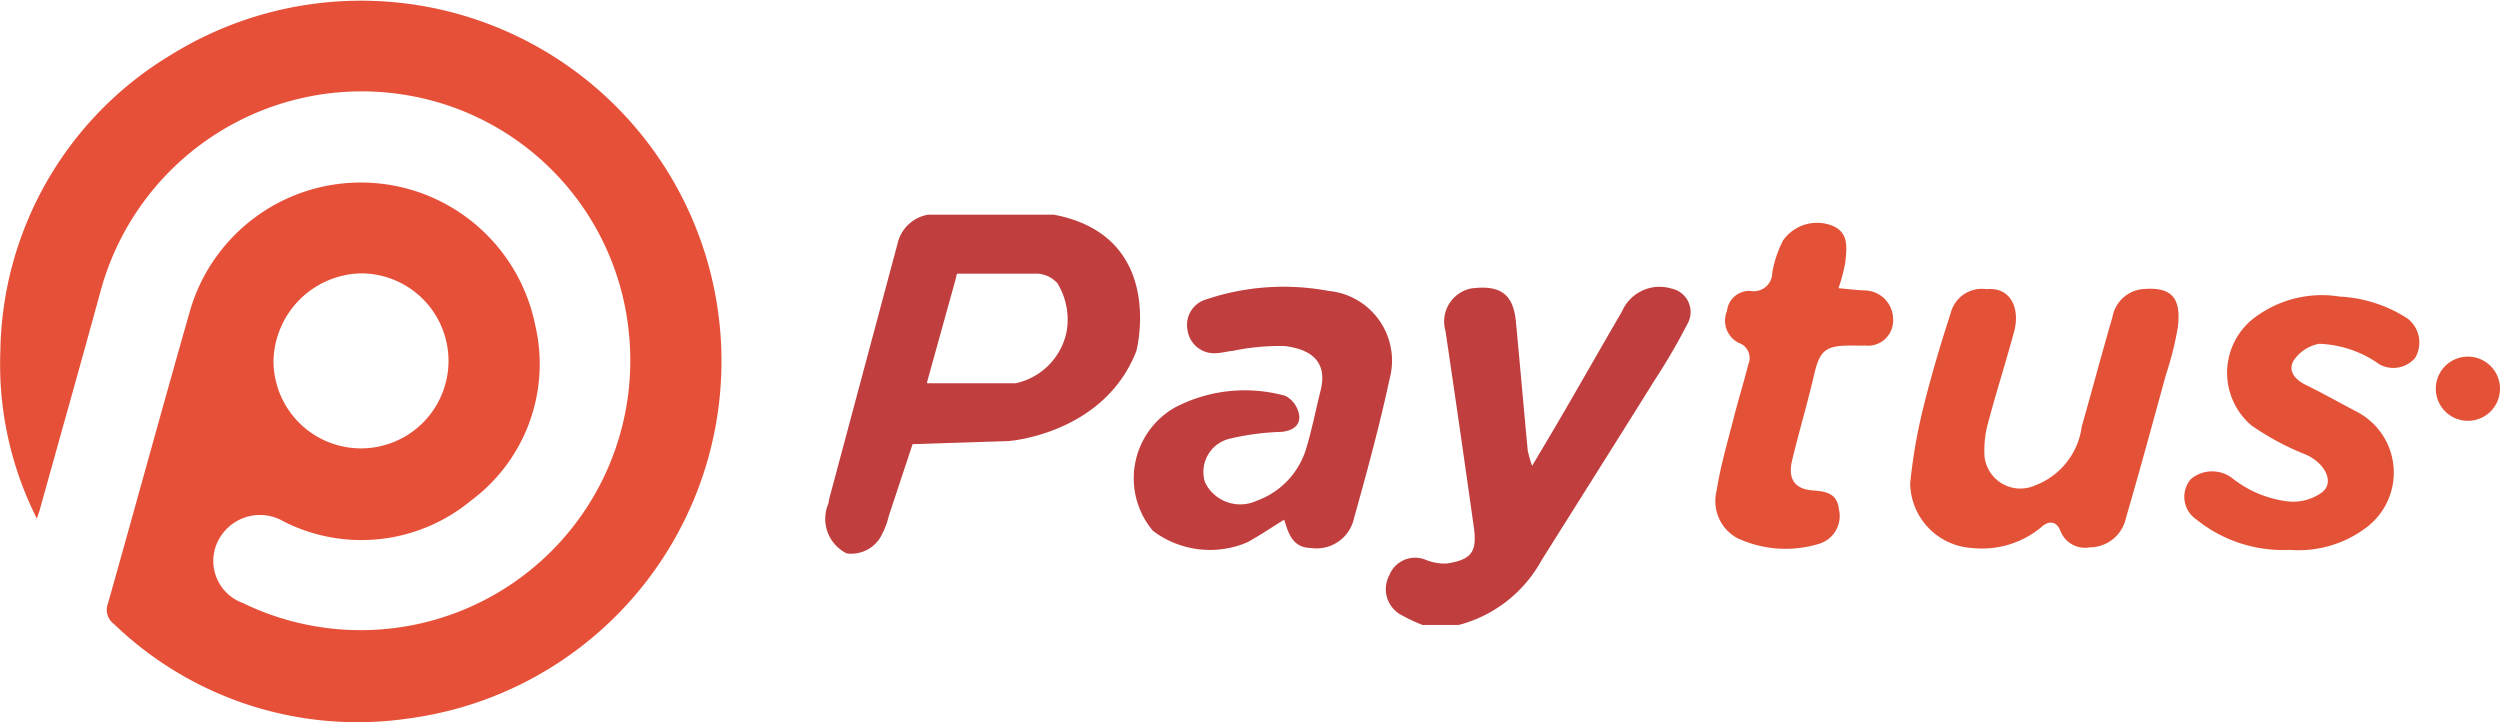 <svg xmlns="http://www.w3.org/2000/svg" width="99.229" height="28.663" viewBox="0 0 99.229 28.663">
  <g id="그룹_227" data-name="그룹 227" transform="translate(-3001.771 -1138)">
    <g id="그룹_225" data-name="그룹 225" transform="translate(3001.771 1138)">
      <path id="패스_1148" data-name="패스 1148" d="M62.359,198.3a13.586,13.586,0,0,1-1.448-6.64,13.951,13.951,0,0,1,6.79-11.774,14.307,14.307,0,1,1,9.454,26.344,13.929,13.929,0,0,1-11.73-3.739.7.7,0,0,1-.242-.824c1.1-3.887,2.161-7.786,3.272-11.67a7.062,7.062,0,0,1,13.686.628,6.751,6.751,0,0,1-2.556,6.968,6.82,6.82,0,0,1-7.429.824,1.853,1.853,0,0,0-2.511.609,1.774,1.774,0,0,0,.892,2.628,10.7,10.7,0,0,0,15.316-10.774,10.617,10.617,0,0,0-8.689-9.363A10.739,10.739,0,0,0,64.9,189.235c-.787,2.88-1.6,5.754-2.4,8.63C62.474,197.979,62.431,198.09,62.359,198.3Zm9.394-6.23a3.473,3.473,0,1,0,3.449-3.5A3.553,3.553,0,0,0,71.752,192.073Z" transform="translate(-60.897 -177.719)" fill="#e65038" fill-rule="evenodd"/>
    </g>
    <g id="그룹_226" data-name="그룹 226" transform="translate(-0.374 5.965)">
      <path id="패스_1149" data-name="패스 1149" d="M771.315,258.361a1.274,1.274,0,1,1-1.274-1.274A1.274,1.274,0,0,1,771.315,258.361Z" transform="translate(2330.059 889.103)" fill="#e35137"/>
      <path id="패스_1150" data-name="패스 1150" d="M264.667,211.825h-4.98a1.5,1.5,0,0,0-1.224,1.162l-2.7,10.085s-.018.077-.038.2l-.008.029a1.53,1.53,0,0,0,.734,1.971,1.353,1.353,0,0,0,1.439-.853c.01-.014.021-.026.031-.041l.025-.076a2.375,2.375,0,0,0,.132-.363l.05-.184.935-2.821,3.818-.124s3.776-.27,5.063-3.569C267.946,217.241,269.149,212.676,264.667,211.825Zm.508,4.648a2.63,2.63,0,0,1-2.019,2.044h-3.49a.031.031,0,0,1-.03-.039l1.12-4.036.062-.251a.031.031,0,0,1,.03-.024l2.957,0,.1,0a1.139,1.139,0,0,1,.911.387A2.767,2.767,0,0,1,265.175,216.473Z" transform="translate(2779.304 928.73)" fill="#c13e3e"/>
      <path id="패스_1151" data-name="패스 1151" d="M435.49,248.42a6.353,6.353,0,0,1-.92-.437,1.168,1.168,0,0,1-.4-1.546,1.1,1.1,0,0,1,1.473-.589,1.983,1.983,0,0,0,.815.131c.973-.151,1.2-.463,1.061-1.45q-.547-3.893-1.124-7.782a1.338,1.338,0,0,1,1.015-1.683c1.162-.152,1.678.223,1.781,1.317.161,1.7.309,3.409.469,5.112a4.626,4.626,0,0,0,.174.613c.495-.837.9-1.511,1.293-2.19.761-1.312,1.51-2.63,2.274-3.94a1.627,1.627,0,0,1,1.955-.911.951.951,0,0,1,.671,1.353,25.541,25.541,0,0,1-1.332,2.29c-1.49,2.389-2.994,4.769-4.492,7.154a5.263,5.263,0,0,1-3.278,2.557Z" transform="translate(2623.123 908.421)" fill="#c13e3e" fill-rule="evenodd"/>
      <path id="패스_1152" data-name="패스 1152" d="M359.545,244.148c-.522.321-.981.635-1.468.9a3.769,3.769,0,0,1-3.74-.455,3.234,3.234,0,0,1,.874-4.9,5.987,5.987,0,0,1,4.385-.458,1.05,1.05,0,0,1,.539.744c.071.43-.259.639-.688.683a10.257,10.257,0,0,0-2.084.276,1.357,1.357,0,0,0-.96,1.73,1.551,1.551,0,0,0,2.047.729,3.167,3.167,0,0,0,1.976-2.1c.225-.746.373-1.514.563-2.271.254-1.01-.2-1.616-1.417-1.769a9.019,9.019,0,0,0-2.045.186c-.258.028-.514.1-.771.1a1.069,1.069,0,0,1-1.054-.96,1.048,1.048,0,0,1,.725-1.171,9.659,9.659,0,0,1,4.874-.345,2.78,2.78,0,0,1,2.431,3.48c-.4,1.859-.9,3.7-1.413,5.531a1.52,1.52,0,0,1-1.7,1.195C359.89,245.262,359.722,244.726,359.545,244.148Z" transform="translate(2693.572 908.514)" fill="#c13e3e" fill-rule="evenodd"/>
      <path id="패스_1153" data-name="패스 1153" d="M604.175,235.472c.987-.1,1.338.8,1.1,1.676-.332,1.231-.722,2.447-1.049,3.679a4.127,4.127,0,0,0-.127,1.289,1.431,1.431,0,0,0,2,1.148,2.9,2.9,0,0,0,1.858-2.338c.414-1.45.8-2.909,1.222-4.356a1.348,1.348,0,0,1,1.263-1.106c1.135-.083,1.46.409,1.332,1.51a12.757,12.757,0,0,1-.471,1.882c-.523,1.9-1.036,3.8-1.588,5.688a1.475,1.475,0,0,1-1.447,1.176,1.042,1.042,0,0,1-1.152-.643c-.2-.506-.568-.349-.768-.156a3.673,3.673,0,0,1-2.741.824,2.61,2.61,0,0,1-2.459-2.559,21.12,21.12,0,0,1,.5-2.926c.318-1.3.7-2.582,1.113-3.854A1.271,1.271,0,0,1,604.175,235.472Z" transform="translate(2476.815 908.041)" fill="#e35137" fill-rule="evenodd"/>
      <path id="패스_1154" data-name="패스 1154" d="M544.064,217.064c.383.034.694.074,1.006.088a1.146,1.146,0,0,1,1.161,1.123,1,1,0,0,1-1.113,1.065c-.2.006-.391,0-.587,0-1,0-1.217.211-1.441,1.182-.263,1.136-.6,2.255-.87,3.39-.171.72.111,1.124.806,1.177.534.04.987.1,1.059.771a1.151,1.151,0,0,1-.826,1.359,4.53,4.53,0,0,1-3.219-.239,1.672,1.672,0,0,1-.816-1.867c.153-.98.437-1.941.682-2.905.181-.712.4-1.414.58-2.126a.632.632,0,0,0-.376-.845.984.984,0,0,1-.473-1.265.891.891,0,0,1,.93-.8.732.732,0,0,0,.867-.721,4.434,4.434,0,0,1,.432-1.286,1.651,1.651,0,0,1,1.942-.586c.686.276.578.893.529,1.447A6.992,6.992,0,0,1,544.064,217.064Z" transform="translate(2531.054 926.41)" fill="#e35137" fill-rule="evenodd"/>
      <path id="패스_1155" data-name="패스 1155" d="M692.787,247.752a5.477,5.477,0,0,1-3.717-1.21,1.082,1.082,0,0,1-.214-1.6,1.317,1.317,0,0,1,1.631-.045,4.379,4.379,0,0,0,2.2.929,1.95,1.95,0,0,0,1.338-.331c.56-.376.185-1.173-.6-1.522a10.625,10.625,0,0,1-2.165-1.16,2.745,2.745,0,0,1,.013-4.191,4.442,4.442,0,0,1,3.493-.923,5.443,5.443,0,0,1,2.693.873,1.2,1.2,0,0,1,.3,1.559,1.142,1.142,0,0,1-1.413.261,4.373,4.373,0,0,0-2.4-.819,1.559,1.559,0,0,0-1,.648c-.254.409.027.766.471.983.7.343,1.382.731,2.075,1.092a2.724,2.724,0,0,1,.374,4.535A4.46,4.46,0,0,1,692.787,247.752Z" transform="translate(2400.248 906.108)" fill="#e35137" fill-rule="evenodd"/>
    </g>
  </g>
</svg>
